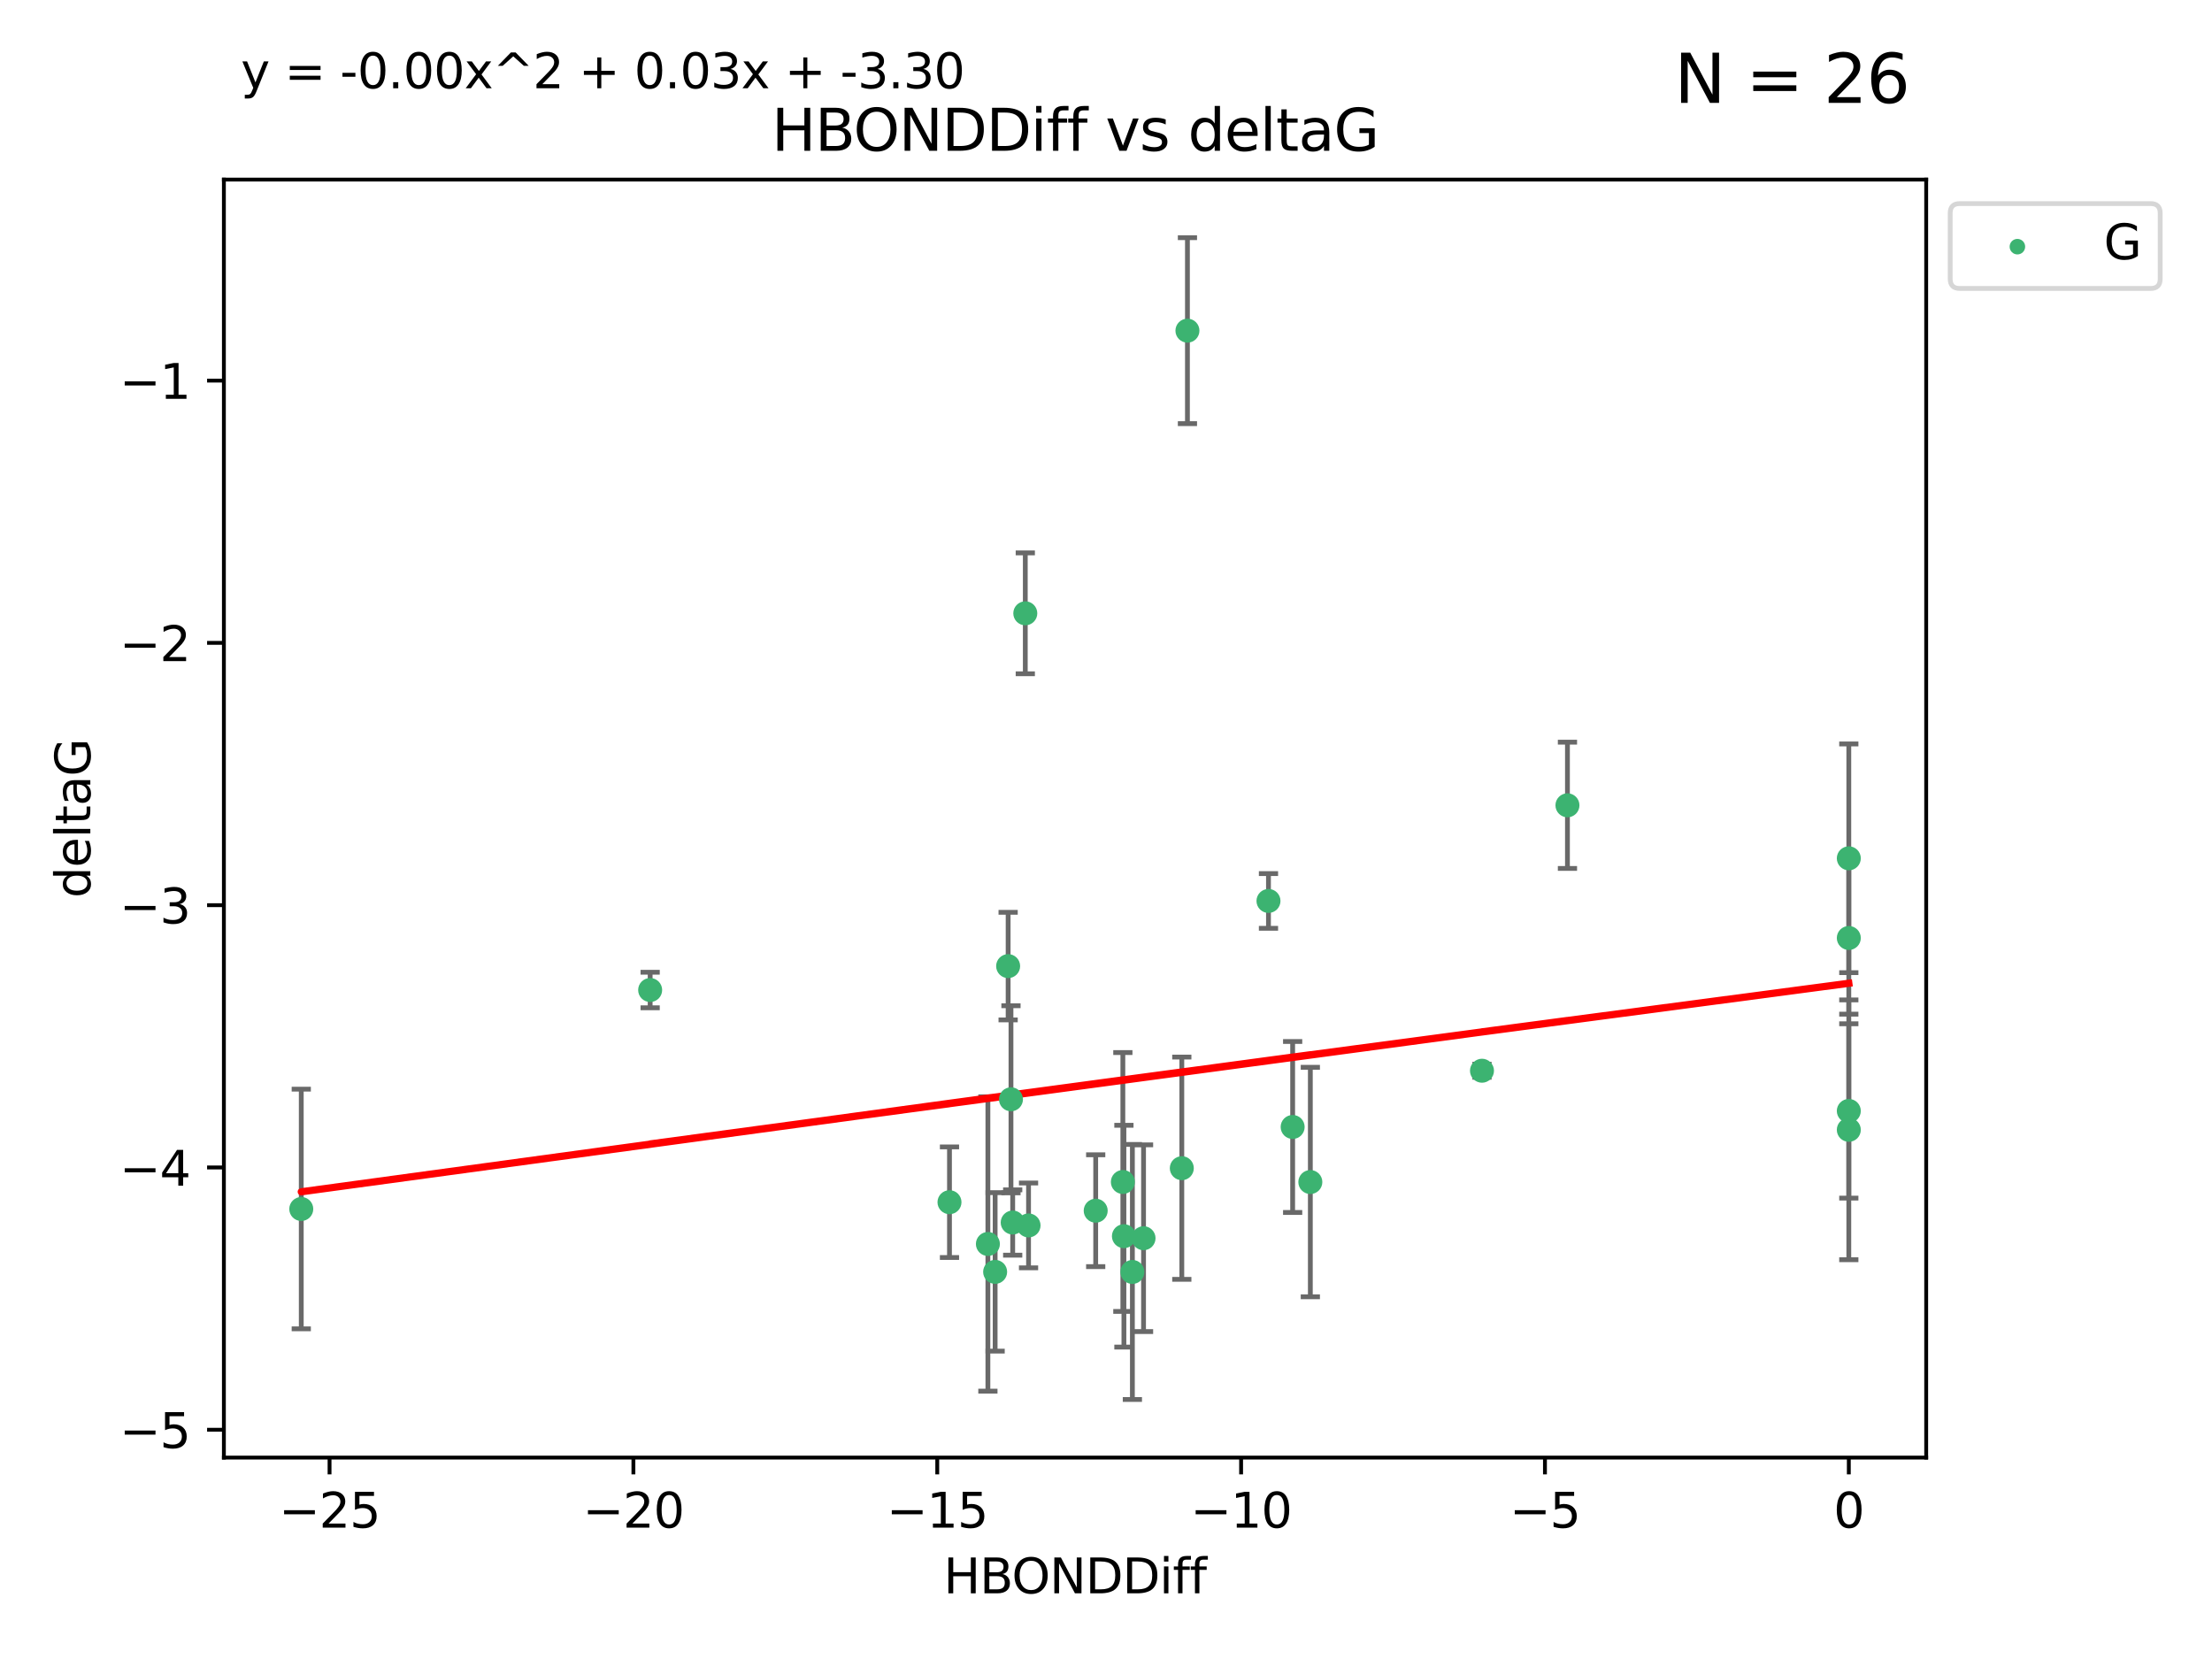 <?xml version="1.0" encoding="utf-8" standalone="no"?>
<!DOCTYPE svg PUBLIC "-//W3C//DTD SVG 1.1//EN"
  "http://www.w3.org/Graphics/SVG/1.1/DTD/svg11.dtd">
<svg xmlns:xlink="http://www.w3.org/1999/xlink" width="460.8pt" height="345.6pt" viewBox="0 0 460.8 345.6" xmlns="http://www.w3.org/2000/svg" version="1.1">
 <defs>
  <style type="text/css">*{stroke-linejoin: round; stroke-linecap: butt}</style>
 </defs>
 <g id="figure_1">
  <g id="patch_1">
   <path d="M 0 345.6 
L 460.8 345.6 
L 460.8 0 
L 0 0 
z
" style="fill: #ffffff"/>
  </g>
  <g id="axes_1">
   <g id="patch_2">
    <path d="M 46.64 303.64 
L 401.26 303.64 
L 401.26 37.411 
L 46.64 37.411 
z
" style="fill: #ffffff"/>
   </g>
   <g id="PathCollection_1">
    <defs>
     <path id="me8a08044d4" d="M 0 1.118 
C 0.297 1.118 0.581 1 0.791 0.791 
C 1 0.581 1.118 0.297 1.118 0 
C 1.118 -0.297 1 -0.581 0.791 -0.791 
C 0.581 -1 0.297 -1.118 0 -1.118 
C -0.297 -1.118 -0.581 -1 -0.791 -0.791 
C -1 -0.581 -1.118 -0.297 -1.118 0 
C -1.118 0.297 -1 0.581 -0.791 0.791 
C -0.581 1 -0.297 1.118 0 1.118 
z
" style="stroke: #3cb371"/>
    </defs>
    <g clip-path="url(#pad929e79bb)">
     <use xlink:href="#me8a08044d4" x="228.254" y="252.211" style="fill: #3cb371; stroke: #3cb371"/>
     <use xlink:href="#me8a08044d4" x="235.896" y="264.972" style="fill: #3cb371; stroke: #3cb371"/>
     <use xlink:href="#me8a08044d4" x="246.193" y="243.357" style="fill: #3cb371; stroke: #3cb371"/>
     <use xlink:href="#me8a08044d4" x="205.797" y="259.141" style="fill: #3cb371; stroke: #3cb371"/>
     <use xlink:href="#me8a08044d4" x="197.795" y="250.441" style="fill: #3cb371; stroke: #3cb371"/>
     <use xlink:href="#me8a08044d4" x="62.759" y="251.854" style="fill: #3cb371; stroke: #3cb371"/>
     <use xlink:href="#me8a08044d4" x="234.132" y="257.518" style="fill: #3cb371; stroke: #3cb371"/>
     <use xlink:href="#me8a08044d4" x="233.911" y="246.229" style="fill: #3cb371; stroke: #3cb371"/>
     <use xlink:href="#me8a08044d4" x="214.265" y="255.28" style="fill: #3cb371; stroke: #3cb371"/>
     <use xlink:href="#me8a08044d4" x="238.22" y="257.942" style="fill: #3cb371; stroke: #3cb371"/>
     <use xlink:href="#me8a08044d4" x="247.365" y="68.883" style="fill: #3cb371; stroke: #3cb371"/>
     <use xlink:href="#me8a08044d4" x="210.963" y="254.674" style="fill: #3cb371; stroke: #3cb371"/>
     <use xlink:href="#me8a08044d4" x="272.967" y="246.241" style="fill: #3cb371; stroke: #3cb371"/>
     <use xlink:href="#me8a08044d4" x="207.305" y="264.956" style="fill: #3cb371; stroke: #3cb371"/>
     <use xlink:href="#me8a08044d4" x="269.283" y="234.768" style="fill: #3cb371; stroke: #3cb371"/>
     <use xlink:href="#me8a08044d4" x="210.013" y="201.259" style="fill: #3cb371; stroke: #3cb371"/>
     <use xlink:href="#me8a08044d4" x="210.604" y="229.002" style="fill: #3cb371; stroke: #3cb371"/>
     <use xlink:href="#me8a08044d4" x="213.588" y="127.765" style="fill: #3cb371; stroke: #3cb371"/>
     <use xlink:href="#me8a08044d4" x="326.529" y="167.759" style="fill: #3cb371; stroke: #3cb371"/>
     <use xlink:href="#me8a08044d4" x="135.439" y="206.24" style="fill: #3cb371; stroke: #3cb371"/>
     <use xlink:href="#me8a08044d4" x="264.247" y="187.683" style="fill: #3cb371; stroke: #3cb371"/>
     <use xlink:href="#me8a08044d4" x="385.141" y="195.399" style="fill: #3cb371; stroke: #3cb371"/>
     <use xlink:href="#me8a08044d4" x="308.724" y="223.052" style="fill: #3cb371; stroke: #3cb371"/>
     <use xlink:href="#me8a08044d4" x="385.141" y="178.803" style="fill: #3cb371; stroke: #3cb371"/>
     <use xlink:href="#me8a08044d4" x="385.141" y="235.362" style="fill: #3cb371; stroke: #3cb371"/>
     <use xlink:href="#me8a08044d4" x="385.141" y="231.428" style="fill: #3cb371; stroke: #3cb371"/>
    </g>
   </g>
   <g id="matplotlib.axis_1">
    <g id="xtick_1">
     <g id="line2d_1">
      <defs>
       <path id="m0f7e72858b" d="M 0 0 
L 0 3.5 
" style="stroke: #000000; stroke-width: 0.8"/>
      </defs>
      <g>
       <use xlink:href="#m0f7e72858b" x="68.651" y="303.64" style="stroke: #000000; stroke-width: 0.8"/>
      </g>
     </g>
     <g id="text_1">
      <!-- −25 -->
      <g transform="translate(58.099 318.238)scale(0.1 -0.1)">
       <defs>
        <path id="DejaVuSans-2212" d="M 678 2272 
L 4684 2272 
L 4684 1741 
L 678 1741 
L 678 2272 
z
" transform="scale(0.016)"/>
        <path id="DejaVuSans-32" d="M 1228 531 
L 3431 531 
L 3431 0 
L 469 0 
L 469 531 
Q 828 903 1448 1529 
Q 2069 2156 2228 2338 
Q 2531 2678 2651 2914 
Q 2772 3150 2772 3378 
Q 2772 3750 2511 3984 
Q 2250 4219 1831 4219 
Q 1534 4219 1204 4116 
Q 875 4013 500 3803 
L 500 4441 
Q 881 4594 1212 4672 
Q 1544 4750 1819 4750 
Q 2544 4750 2975 4387 
Q 3406 4025 3406 3419 
Q 3406 3131 3298 2873 
Q 3191 2616 2906 2266 
Q 2828 2175 2409 1742 
Q 1991 1309 1228 531 
z
" transform="scale(0.016)"/>
        <path id="DejaVuSans-35" d="M 691 4666 
L 3169 4666 
L 3169 4134 
L 1269 4134 
L 1269 2991 
Q 1406 3038 1543 3061 
Q 1681 3084 1819 3084 
Q 2600 3084 3056 2656 
Q 3513 2228 3513 1497 
Q 3513 744 3044 326 
Q 2575 -91 1722 -91 
Q 1428 -91 1123 -41 
Q 819 9 494 109 
L 494 744 
Q 775 591 1075 516 
Q 1375 441 1709 441 
Q 2250 441 2565 725 
Q 2881 1009 2881 1497 
Q 2881 1984 2565 2268 
Q 2250 2553 1709 2553 
Q 1456 2553 1204 2497 
Q 953 2441 691 2322 
L 691 4666 
z
" transform="scale(0.016)"/>
       </defs>
       <use xlink:href="#DejaVuSans-2212"/>
       <use xlink:href="#DejaVuSans-32" x="83.789"/>
       <use xlink:href="#DejaVuSans-35" x="147.412"/>
      </g>
     </g>
    </g>
    <g id="xtick_2">
     <g id="line2d_2">
      <g>
       <use xlink:href="#m0f7e72858b" x="131.949" y="303.64" style="stroke: #000000; stroke-width: 0.8"/>
      </g>
     </g>
     <g id="text_2">
      <!-- −20 -->
      <g transform="translate(121.397 318.238)scale(0.1 -0.1)">
       <defs>
        <path id="DejaVuSans-30" d="M 2034 4250 
Q 1547 4250 1301 3770 
Q 1056 3291 1056 2328 
Q 1056 1369 1301 889 
Q 1547 409 2034 409 
Q 2525 409 2770 889 
Q 3016 1369 3016 2328 
Q 3016 3291 2770 3770 
Q 2525 4250 2034 4250 
z
M 2034 4750 
Q 2819 4750 3233 4129 
Q 3647 3509 3647 2328 
Q 3647 1150 3233 529 
Q 2819 -91 2034 -91 
Q 1250 -91 836 529 
Q 422 1150 422 2328 
Q 422 3509 836 4129 
Q 1250 4750 2034 4750 
z
" transform="scale(0.016)"/>
       </defs>
       <use xlink:href="#DejaVuSans-2212"/>
       <use xlink:href="#DejaVuSans-32" x="83.789"/>
       <use xlink:href="#DejaVuSans-30" x="147.412"/>
      </g>
     </g>
    </g>
    <g id="xtick_3">
     <g id="line2d_3">
      <g>
       <use xlink:href="#m0f7e72858b" x="195.247" y="303.64" style="stroke: #000000; stroke-width: 0.8"/>
      </g>
     </g>
     <g id="text_3">
      <!-- −15 -->
      <g transform="translate(184.695 318.238)scale(0.1 -0.1)">
       <defs>
        <path id="DejaVuSans-31" d="M 794 531 
L 1825 531 
L 1825 4091 
L 703 3866 
L 703 4441 
L 1819 4666 
L 2450 4666 
L 2450 531 
L 3481 531 
L 3481 0 
L 794 0 
L 794 531 
z
" transform="scale(0.016)"/>
       </defs>
       <use xlink:href="#DejaVuSans-2212"/>
       <use xlink:href="#DejaVuSans-31" x="83.789"/>
       <use xlink:href="#DejaVuSans-35" x="147.412"/>
      </g>
     </g>
    </g>
    <g id="xtick_4">
     <g id="line2d_4">
      <g>
       <use xlink:href="#m0f7e72858b" x="258.545" y="303.64" style="stroke: #000000; stroke-width: 0.8"/>
      </g>
     </g>
     <g id="text_4">
      <!-- −10 -->
      <g transform="translate(247.993 318.238)scale(0.1 -0.1)">
       <use xlink:href="#DejaVuSans-2212"/>
       <use xlink:href="#DejaVuSans-31" x="83.789"/>
       <use xlink:href="#DejaVuSans-30" x="147.412"/>
      </g>
     </g>
    </g>
    <g id="xtick_5">
     <g id="line2d_5">
      <g>
       <use xlink:href="#m0f7e72858b" x="321.843" y="303.64" style="stroke: #000000; stroke-width: 0.8"/>
      </g>
     </g>
     <g id="text_5">
      <!-- −5 -->
      <g transform="translate(314.472 318.238)scale(0.1 -0.1)">
       <use xlink:href="#DejaVuSans-2212"/>
       <use xlink:href="#DejaVuSans-35" x="83.789"/>
      </g>
     </g>
    </g>
    <g id="xtick_6">
     <g id="line2d_6">
      <g>
       <use xlink:href="#m0f7e72858b" x="385.141" y="303.64" style="stroke: #000000; stroke-width: 0.8"/>
      </g>
     </g>
     <g id="text_6">
      <!-- 0 -->
      <g transform="translate(381.96 318.238)scale(0.1 -0.1)">
       <use xlink:href="#DejaVuSans-30"/>
      </g>
     </g>
    </g>
    <g id="text_7">
     <!-- HBONDDiff -->
     <g transform="translate(196.561 331.917)scale(0.1 -0.1)">
      <defs>
       <path id="DejaVuSans-48" d="M 628 4666 
L 1259 4666 
L 1259 2753 
L 3553 2753 
L 3553 4666 
L 4184 4666 
L 4184 0 
L 3553 0 
L 3553 2222 
L 1259 2222 
L 1259 0 
L 628 0 
L 628 4666 
z
" transform="scale(0.016)"/>
       <path id="DejaVuSans-42" d="M 1259 2228 
L 1259 519 
L 2272 519 
Q 2781 519 3026 730 
Q 3272 941 3272 1375 
Q 3272 1813 3026 2020 
Q 2781 2228 2272 2228 
L 1259 2228 
z
M 1259 4147 
L 1259 2741 
L 2194 2741 
Q 2656 2741 2882 2914 
Q 3109 3088 3109 3444 
Q 3109 3797 2882 3972 
Q 2656 4147 2194 4147 
L 1259 4147 
z
M 628 4666 
L 2241 4666 
Q 2963 4666 3353 4366 
Q 3744 4066 3744 3513 
Q 3744 3084 3544 2831 
Q 3344 2578 2956 2516 
Q 3422 2416 3680 2098 
Q 3938 1781 3938 1306 
Q 3938 681 3513 340 
Q 3088 0 2303 0 
L 628 0 
L 628 4666 
z
" transform="scale(0.016)"/>
       <path id="DejaVuSans-4f" d="M 2522 4238 
Q 1834 4238 1429 3725 
Q 1025 3213 1025 2328 
Q 1025 1447 1429 934 
Q 1834 422 2522 422 
Q 3209 422 3611 934 
Q 4013 1447 4013 2328 
Q 4013 3213 3611 3725 
Q 3209 4238 2522 4238 
z
M 2522 4750 
Q 3503 4750 4090 4092 
Q 4678 3434 4678 2328 
Q 4678 1225 4090 567 
Q 3503 -91 2522 -91 
Q 1538 -91 948 565 
Q 359 1222 359 2328 
Q 359 3434 948 4092 
Q 1538 4750 2522 4750 
z
" transform="scale(0.016)"/>
       <path id="DejaVuSans-4e" d="M 628 4666 
L 1478 4666 
L 3547 763 
L 3547 4666 
L 4159 4666 
L 4159 0 
L 3309 0 
L 1241 3903 
L 1241 0 
L 628 0 
L 628 4666 
z
" transform="scale(0.016)"/>
       <path id="DejaVuSans-44" d="M 1259 4147 
L 1259 519 
L 2022 519 
Q 2988 519 3436 956 
Q 3884 1394 3884 2338 
Q 3884 3275 3436 3711 
Q 2988 4147 2022 4147 
L 1259 4147 
z
M 628 4666 
L 1925 4666 
Q 3281 4666 3915 4102 
Q 4550 3538 4550 2338 
Q 4550 1131 3912 565 
Q 3275 0 1925 0 
L 628 0 
L 628 4666 
z
" transform="scale(0.016)"/>
       <path id="DejaVuSans-69" d="M 603 3500 
L 1178 3500 
L 1178 0 
L 603 0 
L 603 3500 
z
M 603 4863 
L 1178 4863 
L 1178 4134 
L 603 4134 
L 603 4863 
z
" transform="scale(0.016)"/>
       <path id="DejaVuSans-66" d="M 2375 4863 
L 2375 4384 
L 1825 4384 
Q 1516 4384 1395 4259 
Q 1275 4134 1275 3809 
L 1275 3500 
L 2222 3500 
L 2222 3053 
L 1275 3053 
L 1275 0 
L 697 0 
L 697 3053 
L 147 3053 
L 147 3500 
L 697 3500 
L 697 3744 
Q 697 4328 969 4595 
Q 1241 4863 1831 4863 
L 2375 4863 
z
" transform="scale(0.016)"/>
      </defs>
      <use xlink:href="#DejaVuSans-48"/>
      <use xlink:href="#DejaVuSans-42" x="75.195"/>
      <use xlink:href="#DejaVuSans-4f" x="142.049"/>
      <use xlink:href="#DejaVuSans-4e" x="220.76"/>
      <use xlink:href="#DejaVuSans-44" x="295.564"/>
      <use xlink:href="#DejaVuSans-44" x="372.566"/>
      <use xlink:href="#DejaVuSans-69" x="449.568"/>
      <use xlink:href="#DejaVuSans-66" x="477.352"/>
      <use xlink:href="#DejaVuSans-66" x="512.557"/>
     </g>
    </g>
   </g>
   <g id="matplotlib.axis_2">
    <g id="ytick_1">
     <g id="line2d_7">
      <defs>
       <path id="md4d3fdc1a1" d="M 0 0 
L -3.5 0 
" style="stroke: #000000; stroke-width: 0.8"/>
      </defs>
      <g>
       <use xlink:href="#md4d3fdc1a1" x="46.64" y="297.844" style="stroke: #000000; stroke-width: 0.8"/>
      </g>
     </g>
     <g id="text_8">
      <!-- −5 -->
      <g transform="translate(24.898 301.643)scale(0.1 -0.1)">
       <use xlink:href="#DejaVuSans-2212"/>
       <use xlink:href="#DejaVuSans-35" x="83.789"/>
      </g>
     </g>
    </g>
    <g id="ytick_2">
     <g id="line2d_8">
      <g>
       <use xlink:href="#md4d3fdc1a1" x="46.64" y="243.204" style="stroke: #000000; stroke-width: 0.8"/>
      </g>
     </g>
     <g id="text_9">
      <!-- −4 -->
      <g transform="translate(24.898 247.003)scale(0.1 -0.1)">
       <defs>
        <path id="DejaVuSans-34" d="M 2419 4116 
L 825 1625 
L 2419 1625 
L 2419 4116 
z
M 2253 4666 
L 3047 4666 
L 3047 1625 
L 3713 1625 
L 3713 1100 
L 3047 1100 
L 3047 0 
L 2419 0 
L 2419 1100 
L 313 1100 
L 313 1709 
L 2253 4666 
z
" transform="scale(0.016)"/>
       </defs>
       <use xlink:href="#DejaVuSans-2212"/>
       <use xlink:href="#DejaVuSans-34" x="83.789"/>
      </g>
     </g>
    </g>
    <g id="ytick_3">
     <g id="line2d_9">
      <g>
       <use xlink:href="#md4d3fdc1a1" x="46.64" y="188.564" style="stroke: #000000; stroke-width: 0.8"/>
      </g>
     </g>
     <g id="text_10">
      <!-- −3 -->
      <g transform="translate(24.898 192.364)scale(0.1 -0.1)">
       <defs>
        <path id="DejaVuSans-33" d="M 2597 2516 
Q 3050 2419 3304 2112 
Q 3559 1806 3559 1356 
Q 3559 666 3084 287 
Q 2609 -91 1734 -91 
Q 1441 -91 1130 -33 
Q 819 25 488 141 
L 488 750 
Q 750 597 1062 519 
Q 1375 441 1716 441 
Q 2309 441 2620 675 
Q 2931 909 2931 1356 
Q 2931 1769 2642 2001 
Q 2353 2234 1838 2234 
L 1294 2234 
L 1294 2753 
L 1863 2753 
Q 2328 2753 2575 2939 
Q 2822 3125 2822 3475 
Q 2822 3834 2567 4026 
Q 2313 4219 1838 4219 
Q 1578 4219 1281 4162 
Q 984 4106 628 3988 
L 628 4550 
Q 988 4650 1302 4700 
Q 1616 4750 1894 4750 
Q 2613 4750 3031 4423 
Q 3450 4097 3450 3541 
Q 3450 3153 3228 2886 
Q 3006 2619 2597 2516 
z
" transform="scale(0.016)"/>
       </defs>
       <use xlink:href="#DejaVuSans-2212"/>
       <use xlink:href="#DejaVuSans-33" x="83.789"/>
      </g>
     </g>
    </g>
    <g id="ytick_4">
     <g id="line2d_10">
      <g>
       <use xlink:href="#md4d3fdc1a1" x="46.64" y="133.924" style="stroke: #000000; stroke-width: 0.8"/>
      </g>
     </g>
     <g id="text_11">
      <!-- −2 -->
      <g transform="translate(24.898 137.724)scale(0.1 -0.1)">
       <use xlink:href="#DejaVuSans-2212"/>
       <use xlink:href="#DejaVuSans-32" x="83.789"/>
      </g>
     </g>
    </g>
    <g id="ytick_5">
     <g id="line2d_11">
      <g>
       <use xlink:href="#md4d3fdc1a1" x="46.64" y="79.284" style="stroke: #000000; stroke-width: 0.8"/>
      </g>
     </g>
     <g id="text_12">
      <!-- −1 -->
      <g transform="translate(24.898 83.084)scale(0.1 -0.1)">
       <use xlink:href="#DejaVuSans-2212"/>
       <use xlink:href="#DejaVuSans-31" x="83.789"/>
      </g>
     </g>
    </g>
    <g id="text_13">
     <!-- deltaG -->
     <g transform="translate(18.818 187.064)rotate(-90)scale(0.1 -0.1)">
      <defs>
       <path id="DejaVuSans-64" d="M 2906 2969 
L 2906 4863 
L 3481 4863 
L 3481 0 
L 2906 0 
L 2906 525 
Q 2725 213 2448 61 
Q 2172 -91 1784 -91 
Q 1150 -91 751 415 
Q 353 922 353 1747 
Q 353 2572 751 3078 
Q 1150 3584 1784 3584 
Q 2172 3584 2448 3432 
Q 2725 3281 2906 2969 
z
M 947 1747 
Q 947 1113 1208 752 
Q 1469 391 1925 391 
Q 2381 391 2643 752 
Q 2906 1113 2906 1747 
Q 2906 2381 2643 2742 
Q 2381 3103 1925 3103 
Q 1469 3103 1208 2742 
Q 947 2381 947 1747 
z
" transform="scale(0.016)"/>
       <path id="DejaVuSans-65" d="M 3597 1894 
L 3597 1613 
L 953 1613 
Q 991 1019 1311 708 
Q 1631 397 2203 397 
Q 2534 397 2845 478 
Q 3156 559 3463 722 
L 3463 178 
Q 3153 47 2828 -22 
Q 2503 -91 2169 -91 
Q 1331 -91 842 396 
Q 353 884 353 1716 
Q 353 2575 817 3079 
Q 1281 3584 2069 3584 
Q 2775 3584 3186 3129 
Q 3597 2675 3597 1894 
z
M 3022 2063 
Q 3016 2534 2758 2815 
Q 2500 3097 2075 3097 
Q 1594 3097 1305 2825 
Q 1016 2553 972 2059 
L 3022 2063 
z
" transform="scale(0.016)"/>
       <path id="DejaVuSans-6c" d="M 603 4863 
L 1178 4863 
L 1178 0 
L 603 0 
L 603 4863 
z
" transform="scale(0.016)"/>
       <path id="DejaVuSans-74" d="M 1172 4494 
L 1172 3500 
L 2356 3500 
L 2356 3053 
L 1172 3053 
L 1172 1153 
Q 1172 725 1289 603 
Q 1406 481 1766 481 
L 2356 481 
L 2356 0 
L 1766 0 
Q 1100 0 847 248 
Q 594 497 594 1153 
L 594 3053 
L 172 3053 
L 172 3500 
L 594 3500 
L 594 4494 
L 1172 4494 
z
" transform="scale(0.016)"/>
       <path id="DejaVuSans-61" d="M 2194 1759 
Q 1497 1759 1228 1600 
Q 959 1441 959 1056 
Q 959 750 1161 570 
Q 1363 391 1709 391 
Q 2188 391 2477 730 
Q 2766 1069 2766 1631 
L 2766 1759 
L 2194 1759 
z
M 3341 1997 
L 3341 0 
L 2766 0 
L 2766 531 
Q 2569 213 2275 61 
Q 1981 -91 1556 -91 
Q 1019 -91 701 211 
Q 384 513 384 1019 
Q 384 1609 779 1909 
Q 1175 2209 1959 2209 
L 2766 2209 
L 2766 2266 
Q 2766 2663 2505 2880 
Q 2244 3097 1772 3097 
Q 1472 3097 1187 3025 
Q 903 2953 641 2809 
L 641 3341 
Q 956 3463 1253 3523 
Q 1550 3584 1831 3584 
Q 2591 3584 2966 3190 
Q 3341 2797 3341 1997 
z
" transform="scale(0.016)"/>
       <path id="DejaVuSans-47" d="M 3809 666 
L 3809 1919 
L 2778 1919 
L 2778 2438 
L 4434 2438 
L 4434 434 
Q 4069 175 3628 42 
Q 3188 -91 2688 -91 
Q 1594 -91 976 548 
Q 359 1188 359 2328 
Q 359 3472 976 4111 
Q 1594 4750 2688 4750 
Q 3144 4750 3555 4637 
Q 3966 4525 4313 4306 
L 4313 3634 
Q 3963 3931 3569 4081 
Q 3175 4231 2741 4231 
Q 1884 4231 1454 3753 
Q 1025 3275 1025 2328 
Q 1025 1384 1454 906 
Q 1884 428 2741 428 
Q 3075 428 3337 486 
Q 3600 544 3809 666 
z
" transform="scale(0.016)"/>
      </defs>
      <use xlink:href="#DejaVuSans-64"/>
      <use xlink:href="#DejaVuSans-65" x="63.477"/>
      <use xlink:href="#DejaVuSans-6c" x="125"/>
      <use xlink:href="#DejaVuSans-74" x="152.783"/>
      <use xlink:href="#DejaVuSans-61" x="191.992"/>
      <use xlink:href="#DejaVuSans-47" x="253.271"/>
     </g>
    </g>
   </g>
   <g id="LineCollection_1">
    <path d="M 228.254 263.861 
L 228.254 240.561 
" clip-path="url(#pad929e79bb)" style="fill: none; stroke: #696969"/>
    <path d="M 235.896 291.539 
L 235.896 238.405 
" clip-path="url(#pad929e79bb)" style="fill: none; stroke: #696969"/>
    <path d="M 246.193 266.51 
L 246.193 220.204 
" clip-path="url(#pad929e79bb)" style="fill: none; stroke: #696969"/>
    <path d="M 205.797 289.801 
L 205.797 228.482 
" clip-path="url(#pad929e79bb)" style="fill: none; stroke: #696969"/>
    <path d="M 197.795 261.962 
L 197.795 238.92 
" clip-path="url(#pad929e79bb)" style="fill: none; stroke: #696969"/>
    <path d="M 62.759 276.82 
L 62.759 226.888 
" clip-path="url(#pad929e79bb)" style="fill: none; stroke: #696969"/>
    <path d="M 234.132 280.619 
L 234.132 234.417 
" clip-path="url(#pad929e79bb)" style="fill: none; stroke: #696969"/>
    <path d="M 233.911 273.192 
L 233.911 219.267 
" clip-path="url(#pad929e79bb)" style="fill: none; stroke: #696969"/>
    <path d="M 214.265 264.116 
L 214.265 246.445 
" clip-path="url(#pad929e79bb)" style="fill: none; stroke: #696969"/>
    <path d="M 238.22 277.391 
L 238.22 238.493 
" clip-path="url(#pad929e79bb)" style="fill: none; stroke: #696969"/>
    <path d="M 247.365 88.254 
L 247.365 49.513 
" clip-path="url(#pad929e79bb)" style="fill: none; stroke: #696969"/>
    <path d="M 210.963 261.477 
L 210.963 247.87 
" clip-path="url(#pad929e79bb)" style="fill: none; stroke: #696969"/>
    <path d="M 272.967 270.142 
L 272.967 222.34 
" clip-path="url(#pad929e79bb)" style="fill: none; stroke: #696969"/>
    <path d="M 207.305 281.463 
L 207.305 248.45 
" clip-path="url(#pad929e79bb)" style="fill: none; stroke: #696969"/>
    <path d="M 269.283 252.578 
L 269.283 216.959 
" clip-path="url(#pad929e79bb)" style="fill: none; stroke: #696969"/>
    <path d="M 210.013 212.466 
L 210.013 190.051 
" clip-path="url(#pad929e79bb)" style="fill: none; stroke: #696969"/>
    <path d="M 210.604 248.489 
L 210.604 209.516 
" clip-path="url(#pad929e79bb)" style="fill: none; stroke: #696969"/>
    <path d="M 213.588 140.357 
L 213.588 115.174 
" clip-path="url(#pad929e79bb)" style="fill: none; stroke: #696969"/>
    <path d="M 326.529 180.911 
L 326.529 154.608 
" clip-path="url(#pad929e79bb)" style="fill: none; stroke: #696969"/>
    <path d="M 135.439 209.94 
L 135.439 202.541 
" clip-path="url(#pad929e79bb)" style="fill: none; stroke: #696969"/>
    <path d="M 264.247 193.382 
L 264.247 181.984 
" clip-path="url(#pad929e79bb)" style="fill: none; stroke: #696969"/>
    <path d="M 385.141 211.267 
L 385.141 179.53 
" clip-path="url(#pad929e79bb)" style="fill: none; stroke: #696969"/>
    <path d="M 308.724 224.416 
L 308.724 221.688 
" clip-path="url(#pad929e79bb)" style="fill: none; stroke: #696969"/>
    <path d="M 385.141 202.627 
L 385.141 154.978 
" clip-path="url(#pad929e79bb)" style="fill: none; stroke: #696969"/>
    <path d="M 385.141 262.421 
L 385.141 208.303 
" clip-path="url(#pad929e79bb)" style="fill: none; stroke: #696969"/>
    <path d="M 385.141 249.586 
L 385.141 213.27 
" clip-path="url(#pad929e79bb)" style="fill: none; stroke: #696969"/>
   </g>
   <g id="line2d_12">
    <defs>
     <path id="mc1cb07d645" d="M 2 0 
L -2 -0 
" style="stroke: #696969"/>
    </defs>
    <g clip-path="url(#pad929e79bb)">
     <use xlink:href="#mc1cb07d645" x="228.254" y="263.861" style="fill: #696969; stroke: #696969"/>
     <use xlink:href="#mc1cb07d645" x="235.896" y="291.539" style="fill: #696969; stroke: #696969"/>
     <use xlink:href="#mc1cb07d645" x="246.193" y="266.51" style="fill: #696969; stroke: #696969"/>
     <use xlink:href="#mc1cb07d645" x="205.797" y="289.801" style="fill: #696969; stroke: #696969"/>
     <use xlink:href="#mc1cb07d645" x="197.795" y="261.962" style="fill: #696969; stroke: #696969"/>
     <use xlink:href="#mc1cb07d645" x="62.759" y="276.82" style="fill: #696969; stroke: #696969"/>
     <use xlink:href="#mc1cb07d645" x="234.132" y="280.619" style="fill: #696969; stroke: #696969"/>
     <use xlink:href="#mc1cb07d645" x="233.911" y="273.192" style="fill: #696969; stroke: #696969"/>
     <use xlink:href="#mc1cb07d645" x="214.265" y="264.116" style="fill: #696969; stroke: #696969"/>
     <use xlink:href="#mc1cb07d645" x="238.22" y="277.391" style="fill: #696969; stroke: #696969"/>
     <use xlink:href="#mc1cb07d645" x="247.365" y="88.254" style="fill: #696969; stroke: #696969"/>
     <use xlink:href="#mc1cb07d645" x="210.963" y="261.477" style="fill: #696969; stroke: #696969"/>
     <use xlink:href="#mc1cb07d645" x="272.967" y="270.142" style="fill: #696969; stroke: #696969"/>
     <use xlink:href="#mc1cb07d645" x="207.305" y="281.463" style="fill: #696969; stroke: #696969"/>
     <use xlink:href="#mc1cb07d645" x="269.283" y="252.578" style="fill: #696969; stroke: #696969"/>
     <use xlink:href="#mc1cb07d645" x="210.013" y="212.466" style="fill: #696969; stroke: #696969"/>
     <use xlink:href="#mc1cb07d645" x="210.604" y="248.489" style="fill: #696969; stroke: #696969"/>
     <use xlink:href="#mc1cb07d645" x="213.588" y="140.357" style="fill: #696969; stroke: #696969"/>
     <use xlink:href="#mc1cb07d645" x="326.529" y="180.911" style="fill: #696969; stroke: #696969"/>
     <use xlink:href="#mc1cb07d645" x="135.439" y="209.94" style="fill: #696969; stroke: #696969"/>
     <use xlink:href="#mc1cb07d645" x="264.247" y="193.382" style="fill: #696969; stroke: #696969"/>
     <use xlink:href="#mc1cb07d645" x="385.141" y="211.267" style="fill: #696969; stroke: #696969"/>
     <use xlink:href="#mc1cb07d645" x="308.724" y="224.416" style="fill: #696969; stroke: #696969"/>
     <use xlink:href="#mc1cb07d645" x="385.141" y="202.627" style="fill: #696969; stroke: #696969"/>
     <use xlink:href="#mc1cb07d645" x="385.141" y="262.421" style="fill: #696969; stroke: #696969"/>
     <use xlink:href="#mc1cb07d645" x="385.141" y="249.586" style="fill: #696969; stroke: #696969"/>
    </g>
   </g>
   <g id="line2d_13">
    <g clip-path="url(#pad929e79bb)">
     <use xlink:href="#mc1cb07d645" x="228.254" y="240.561" style="fill: #696969; stroke: #696969"/>
     <use xlink:href="#mc1cb07d645" x="235.896" y="238.405" style="fill: #696969; stroke: #696969"/>
     <use xlink:href="#mc1cb07d645" x="246.193" y="220.204" style="fill: #696969; stroke: #696969"/>
     <use xlink:href="#mc1cb07d645" x="205.797" y="228.482" style="fill: #696969; stroke: #696969"/>
     <use xlink:href="#mc1cb07d645" x="197.795" y="238.92" style="fill: #696969; stroke: #696969"/>
     <use xlink:href="#mc1cb07d645" x="62.759" y="226.888" style="fill: #696969; stroke: #696969"/>
     <use xlink:href="#mc1cb07d645" x="234.132" y="234.417" style="fill: #696969; stroke: #696969"/>
     <use xlink:href="#mc1cb07d645" x="233.911" y="219.267" style="fill: #696969; stroke: #696969"/>
     <use xlink:href="#mc1cb07d645" x="214.265" y="246.445" style="fill: #696969; stroke: #696969"/>
     <use xlink:href="#mc1cb07d645" x="238.22" y="238.493" style="fill: #696969; stroke: #696969"/>
     <use xlink:href="#mc1cb07d645" x="247.365" y="49.513" style="fill: #696969; stroke: #696969"/>
     <use xlink:href="#mc1cb07d645" x="210.963" y="247.87" style="fill: #696969; stroke: #696969"/>
     <use xlink:href="#mc1cb07d645" x="272.967" y="222.34" style="fill: #696969; stroke: #696969"/>
     <use xlink:href="#mc1cb07d645" x="207.305" y="248.45" style="fill: #696969; stroke: #696969"/>
     <use xlink:href="#mc1cb07d645" x="269.283" y="216.959" style="fill: #696969; stroke: #696969"/>
     <use xlink:href="#mc1cb07d645" x="210.013" y="190.051" style="fill: #696969; stroke: #696969"/>
     <use xlink:href="#mc1cb07d645" x="210.604" y="209.516" style="fill: #696969; stroke: #696969"/>
     <use xlink:href="#mc1cb07d645" x="213.588" y="115.174" style="fill: #696969; stroke: #696969"/>
     <use xlink:href="#mc1cb07d645" x="326.529" y="154.608" style="fill: #696969; stroke: #696969"/>
     <use xlink:href="#mc1cb07d645" x="135.439" y="202.541" style="fill: #696969; stroke: #696969"/>
     <use xlink:href="#mc1cb07d645" x="264.247" y="181.984" style="fill: #696969; stroke: #696969"/>
     <use xlink:href="#mc1cb07d645" x="385.141" y="179.53" style="fill: #696969; stroke: #696969"/>
     <use xlink:href="#mc1cb07d645" x="308.724" y="221.688" style="fill: #696969; stroke: #696969"/>
     <use xlink:href="#mc1cb07d645" x="385.141" y="154.978" style="fill: #696969; stroke: #696969"/>
     <use xlink:href="#mc1cb07d645" x="385.141" y="208.303" style="fill: #696969; stroke: #696969"/>
     <use xlink:href="#mc1cb07d645" x="385.141" y="213.27" style="fill: #696969; stroke: #696969"/>
    </g>
   </g>
   <g id="line2d_14">
    <path d="M 228.254 225.723 
L 235.896 224.695 
L 246.193 223.311 
L 205.797 228.752 
L 197.795 229.834 
L 62.759 248.272 
L 234.132 224.932 
L 233.911 224.962 
L 214.265 227.609 
L 238.22 224.382 
L 247.365 223.153 
L 210.963 228.055 
L 272.967 219.722 
L 207.305 228.548 
L 269.283 220.215 
L 210.013 228.183 
L 210.604 228.103 
L 213.588 227.7 
L 326.529 212.584 
L 135.439 238.304 
L 264.247 220.889 
L 385.141 204.836 
L 308.724 214.95 
L 385.141 204.836 
L 385.141 204.836 
L 385.141 204.836 
" clip-path="url(#pad929e79bb)" style="fill: none; stroke: #ff0000; stroke-width: 1.5; stroke-linecap: square"/>
   </g>
   <g id="line2d_15">
    <defs>
     <path id="m5214d3b94d" d="M 0 2 
C 0.53 2 1.039 1.789 1.414 1.414 
C 1.789 1.039 2 0.53 2 0 
C 2 -0.53 1.789 -1.039 1.414 -1.414 
C 1.039 -1.789 0.53 -2 0 -2 
C -0.53 -2 -1.039 -1.789 -1.414 -1.414 
C -1.789 -1.039 -2 -0.53 -2 0 
C -2 0.53 -1.789 1.039 -1.414 1.414 
C -1.039 1.789 -0.53 2 0 2 
z
" style="stroke: #3cb371"/>
    </defs>
    <g clip-path="url(#pad929e79bb)">
     <use xlink:href="#m5214d3b94d" x="228.254" y="252.211" style="fill: #3cb371; stroke: #3cb371"/>
     <use xlink:href="#m5214d3b94d" x="235.896" y="264.972" style="fill: #3cb371; stroke: #3cb371"/>
     <use xlink:href="#m5214d3b94d" x="246.193" y="243.357" style="fill: #3cb371; stroke: #3cb371"/>
     <use xlink:href="#m5214d3b94d" x="205.797" y="259.141" style="fill: #3cb371; stroke: #3cb371"/>
     <use xlink:href="#m5214d3b94d" x="197.795" y="250.441" style="fill: #3cb371; stroke: #3cb371"/>
     <use xlink:href="#m5214d3b94d" x="62.759" y="251.854" style="fill: #3cb371; stroke: #3cb371"/>
     <use xlink:href="#m5214d3b94d" x="234.132" y="257.518" style="fill: #3cb371; stroke: #3cb371"/>
     <use xlink:href="#m5214d3b94d" x="233.911" y="246.229" style="fill: #3cb371; stroke: #3cb371"/>
     <use xlink:href="#m5214d3b94d" x="214.265" y="255.28" style="fill: #3cb371; stroke: #3cb371"/>
     <use xlink:href="#m5214d3b94d" x="238.22" y="257.942" style="fill: #3cb371; stroke: #3cb371"/>
     <use xlink:href="#m5214d3b94d" x="247.365" y="68.883" style="fill: #3cb371; stroke: #3cb371"/>
     <use xlink:href="#m5214d3b94d" x="210.963" y="254.674" style="fill: #3cb371; stroke: #3cb371"/>
     <use xlink:href="#m5214d3b94d" x="272.967" y="246.241" style="fill: #3cb371; stroke: #3cb371"/>
     <use xlink:href="#m5214d3b94d" x="207.305" y="264.956" style="fill: #3cb371; stroke: #3cb371"/>
     <use xlink:href="#m5214d3b94d" x="269.283" y="234.768" style="fill: #3cb371; stroke: #3cb371"/>
     <use xlink:href="#m5214d3b94d" x="210.013" y="201.259" style="fill: #3cb371; stroke: #3cb371"/>
     <use xlink:href="#m5214d3b94d" x="210.604" y="229.002" style="fill: #3cb371; stroke: #3cb371"/>
     <use xlink:href="#m5214d3b94d" x="213.588" y="127.765" style="fill: #3cb371; stroke: #3cb371"/>
     <use xlink:href="#m5214d3b94d" x="326.529" y="167.759" style="fill: #3cb371; stroke: #3cb371"/>
     <use xlink:href="#m5214d3b94d" x="135.439" y="206.24" style="fill: #3cb371; stroke: #3cb371"/>
     <use xlink:href="#m5214d3b94d" x="264.247" y="187.683" style="fill: #3cb371; stroke: #3cb371"/>
     <use xlink:href="#m5214d3b94d" x="385.141" y="195.399" style="fill: #3cb371; stroke: #3cb371"/>
     <use xlink:href="#m5214d3b94d" x="308.724" y="223.052" style="fill: #3cb371; stroke: #3cb371"/>
     <use xlink:href="#m5214d3b94d" x="385.141" y="178.803" style="fill: #3cb371; stroke: #3cb371"/>
     <use xlink:href="#m5214d3b94d" x="385.141" y="235.362" style="fill: #3cb371; stroke: #3cb371"/>
     <use xlink:href="#m5214d3b94d" x="385.141" y="231.428" style="fill: #3cb371; stroke: #3cb371"/>
    </g>
   </g>
   <g id="patch_3">
    <path d="M 46.64 303.64 
L 46.64 37.411 
" style="fill: none; stroke: #000000; stroke-width: 0.8; stroke-linejoin: miter; stroke-linecap: square"/>
   </g>
   <g id="patch_4">
    <path d="M 401.26 303.64 
L 401.26 37.411 
" style="fill: none; stroke: #000000; stroke-width: 0.8; stroke-linejoin: miter; stroke-linecap: square"/>
   </g>
   <g id="patch_5">
    <path d="M 46.64 303.64 
L 401.26 303.64 
" style="fill: none; stroke: #000000; stroke-width: 0.8; stroke-linejoin: miter; stroke-linecap: square"/>
   </g>
   <g id="patch_6">
    <path d="M 46.64 37.411 
L 401.26 37.411 
" style="fill: none; stroke: #000000; stroke-width: 0.8; stroke-linejoin: miter; stroke-linecap: square"/>
   </g>
   <g id="text_14">
    <!-- N = 26 -->
    <g transform="translate(348.795 21.426)scale(0.14 -0.14)">
     <defs>
      <path id="DejaVuSans-20" transform="scale(0.016)"/>
      <path id="DejaVuSans-3d" d="M 678 2906 
L 4684 2906 
L 4684 2381 
L 678 2381 
L 678 2906 
z
M 678 1631 
L 4684 1631 
L 4684 1100 
L 678 1100 
L 678 1631 
z
" transform="scale(0.016)"/>
      <path id="DejaVuSans-36" d="M 2113 2584 
Q 1688 2584 1439 2293 
Q 1191 2003 1191 1497 
Q 1191 994 1439 701 
Q 1688 409 2113 409 
Q 2538 409 2786 701 
Q 3034 994 3034 1497 
Q 3034 2003 2786 2293 
Q 2538 2584 2113 2584 
z
M 3366 4563 
L 3366 3988 
Q 3128 4100 2886 4159 
Q 2644 4219 2406 4219 
Q 1781 4219 1451 3797 
Q 1122 3375 1075 2522 
Q 1259 2794 1537 2939 
Q 1816 3084 2150 3084 
Q 2853 3084 3261 2657 
Q 3669 2231 3669 1497 
Q 3669 778 3244 343 
Q 2819 -91 2113 -91 
Q 1303 -91 875 529 
Q 447 1150 447 2328 
Q 447 3434 972 4092 
Q 1497 4750 2381 4750 
Q 2619 4750 2861 4703 
Q 3103 4656 3366 4563 
z
" transform="scale(0.016)"/>
     </defs>
     <use xlink:href="#DejaVuSans-4e"/>
     <use xlink:href="#DejaVuSans-20" x="74.805"/>
     <use xlink:href="#DejaVuSans-3d" x="106.592"/>
     <use xlink:href="#DejaVuSans-20" x="190.381"/>
     <use xlink:href="#DejaVuSans-32" x="222.168"/>
     <use xlink:href="#DejaVuSans-36" x="285.791"/>
    </g>
   </g>
   <g id="text_15">
    <!-- y = -0.00x^2 + 0.03x + -3.30 -->
    <g transform="translate(50.186 18.387)scale(0.1 -0.1)">
     <defs>
      <path id="DejaVuSans-79" d="M 2059 -325 
Q 1816 -950 1584 -1140 
Q 1353 -1331 966 -1331 
L 506 -1331 
L 506 -850 
L 844 -850 
Q 1081 -850 1212 -737 
Q 1344 -625 1503 -206 
L 1606 56 
L 191 3500 
L 800 3500 
L 1894 763 
L 2988 3500 
L 3597 3500 
L 2059 -325 
z
" transform="scale(0.016)"/>
      <path id="DejaVuSans-2d" d="M 313 2009 
L 1997 2009 
L 1997 1497 
L 313 1497 
L 313 2009 
z
" transform="scale(0.016)"/>
      <path id="DejaVuSans-2e" d="M 684 794 
L 1344 794 
L 1344 0 
L 684 0 
L 684 794 
z
" transform="scale(0.016)"/>
      <path id="DejaVuSans-78" d="M 3513 3500 
L 2247 1797 
L 3578 0 
L 2900 0 
L 1881 1375 
L 863 0 
L 184 0 
L 1544 1831 
L 300 3500 
L 978 3500 
L 1906 2253 
L 2834 3500 
L 3513 3500 
z
" transform="scale(0.016)"/>
      <path id="DejaVuSans-5e" d="M 2988 4666 
L 4684 2925 
L 4056 2925 
L 2681 4159 
L 1306 2925 
L 678 2925 
L 2375 4666 
L 2988 4666 
z
" transform="scale(0.016)"/>
      <path id="DejaVuSans-2b" d="M 2944 4013 
L 2944 2272 
L 4684 2272 
L 4684 1741 
L 2944 1741 
L 2944 0 
L 2419 0 
L 2419 1741 
L 678 1741 
L 678 2272 
L 2419 2272 
L 2419 4013 
L 2944 4013 
z
" transform="scale(0.016)"/>
     </defs>
     <use xlink:href="#DejaVuSans-79"/>
     <use xlink:href="#DejaVuSans-20" x="59.18"/>
     <use xlink:href="#DejaVuSans-3d" x="90.967"/>
     <use xlink:href="#DejaVuSans-20" x="174.756"/>
     <use xlink:href="#DejaVuSans-2d" x="206.543"/>
     <use xlink:href="#DejaVuSans-30" x="242.627"/>
     <use xlink:href="#DejaVuSans-2e" x="306.25"/>
     <use xlink:href="#DejaVuSans-30" x="338.037"/>
     <use xlink:href="#DejaVuSans-30" x="401.66"/>
     <use xlink:href="#DejaVuSans-78" x="465.283"/>
     <use xlink:href="#DejaVuSans-5e" x="524.463"/>
     <use xlink:href="#DejaVuSans-32" x="608.252"/>
     <use xlink:href="#DejaVuSans-20" x="671.875"/>
     <use xlink:href="#DejaVuSans-2b" x="703.662"/>
     <use xlink:href="#DejaVuSans-20" x="787.451"/>
     <use xlink:href="#DejaVuSans-30" x="819.238"/>
     <use xlink:href="#DejaVuSans-2e" x="882.861"/>
     <use xlink:href="#DejaVuSans-30" x="914.648"/>
     <use xlink:href="#DejaVuSans-33" x="978.271"/>
     <use xlink:href="#DejaVuSans-78" x="1041.895"/>
     <use xlink:href="#DejaVuSans-20" x="1101.074"/>
     <use xlink:href="#DejaVuSans-2b" x="1132.861"/>
     <use xlink:href="#DejaVuSans-20" x="1216.65"/>
     <use xlink:href="#DejaVuSans-2d" x="1248.438"/>
     <use xlink:href="#DejaVuSans-33" x="1284.521"/>
     <use xlink:href="#DejaVuSans-2e" x="1348.145"/>
     <use xlink:href="#DejaVuSans-33" x="1379.932"/>
     <use xlink:href="#DejaVuSans-30" x="1443.555"/>
    </g>
   </g>
   <g id="text_16">
    <!-- HBONDDiff vs deltaG -->
    <g transform="translate(160.747 31.411)scale(0.12 -0.12)">
     <defs>
      <path id="DejaVuSans-76" d="M 191 3500 
L 800 3500 
L 1894 563 
L 2988 3500 
L 3597 3500 
L 2284 0 
L 1503 0 
L 191 3500 
z
" transform="scale(0.016)"/>
      <path id="DejaVuSans-73" d="M 2834 3397 
L 2834 2853 
Q 2591 2978 2328 3040 
Q 2066 3103 1784 3103 
Q 1356 3103 1142 2972 
Q 928 2841 928 2578 
Q 928 2378 1081 2264 
Q 1234 2150 1697 2047 
L 1894 2003 
Q 2506 1872 2764 1633 
Q 3022 1394 3022 966 
Q 3022 478 2636 193 
Q 2250 -91 1575 -91 
Q 1294 -91 989 -36 
Q 684 19 347 128 
L 347 722 
Q 666 556 975 473 
Q 1284 391 1588 391 
Q 1994 391 2212 530 
Q 2431 669 2431 922 
Q 2431 1156 2273 1281 
Q 2116 1406 1581 1522 
L 1381 1569 
Q 847 1681 609 1914 
Q 372 2147 372 2553 
Q 372 3047 722 3315 
Q 1072 3584 1716 3584 
Q 2034 3584 2315 3537 
Q 2597 3491 2834 3397 
z
" transform="scale(0.016)"/>
     </defs>
     <use xlink:href="#DejaVuSans-48"/>
     <use xlink:href="#DejaVuSans-42" x="75.195"/>
     <use xlink:href="#DejaVuSans-4f" x="142.049"/>
     <use xlink:href="#DejaVuSans-4e" x="220.76"/>
     <use xlink:href="#DejaVuSans-44" x="295.564"/>
     <use xlink:href="#DejaVuSans-44" x="372.566"/>
     <use xlink:href="#DejaVuSans-69" x="449.568"/>
     <use xlink:href="#DejaVuSans-66" x="477.352"/>
     <use xlink:href="#DejaVuSans-66" x="512.557"/>
     <use xlink:href="#DejaVuSans-20" x="547.762"/>
     <use xlink:href="#DejaVuSans-76" x="579.549"/>
     <use xlink:href="#DejaVuSans-73" x="638.729"/>
     <use xlink:href="#DejaVuSans-20" x="690.828"/>
     <use xlink:href="#DejaVuSans-64" x="722.615"/>
     <use xlink:href="#DejaVuSans-65" x="786.092"/>
     <use xlink:href="#DejaVuSans-6c" x="847.615"/>
     <use xlink:href="#DejaVuSans-74" x="875.398"/>
     <use xlink:href="#DejaVuSans-61" x="914.607"/>
     <use xlink:href="#DejaVuSans-47" x="975.887"/>
    </g>
   </g>
   <g id="legend_1">
    <g id="patch_7">
     <path d="M 408.26 60.089 
L 448.008 60.089 
Q 450.008 60.089 450.008 58.089 
L 450.008 44.411 
Q 450.008 42.411 448.008 42.411 
L 408.26 42.411 
Q 406.26 42.411 406.26 44.411 
L 406.26 58.089 
Q 406.26 60.089 408.26 60.089 
z
" style="fill: #ffffff; opacity: 0.8; stroke: #cccccc; stroke-linejoin: miter"/>
    </g>
    <g id="PathCollection_2">
     <g>
      <use xlink:href="#me8a08044d4" x="420.26" y="51.385" style="fill: #3cb371; stroke: #3cb371"/>
     </g>
    </g>
    <g id="text_17">
     <!-- G -->
     <g transform="translate(438.26 54.01)scale(0.1 -0.1)">
      <use xlink:href="#DejaVuSans-47"/>
     </g>
    </g>
   </g>
  </g>
 </g>
 <defs>
  <clipPath id="pad929e79bb">
   <rect x="46.64" y="37.411" width="354.62" height="266.229"/>
  </clipPath>
 </defs>
</svg>
